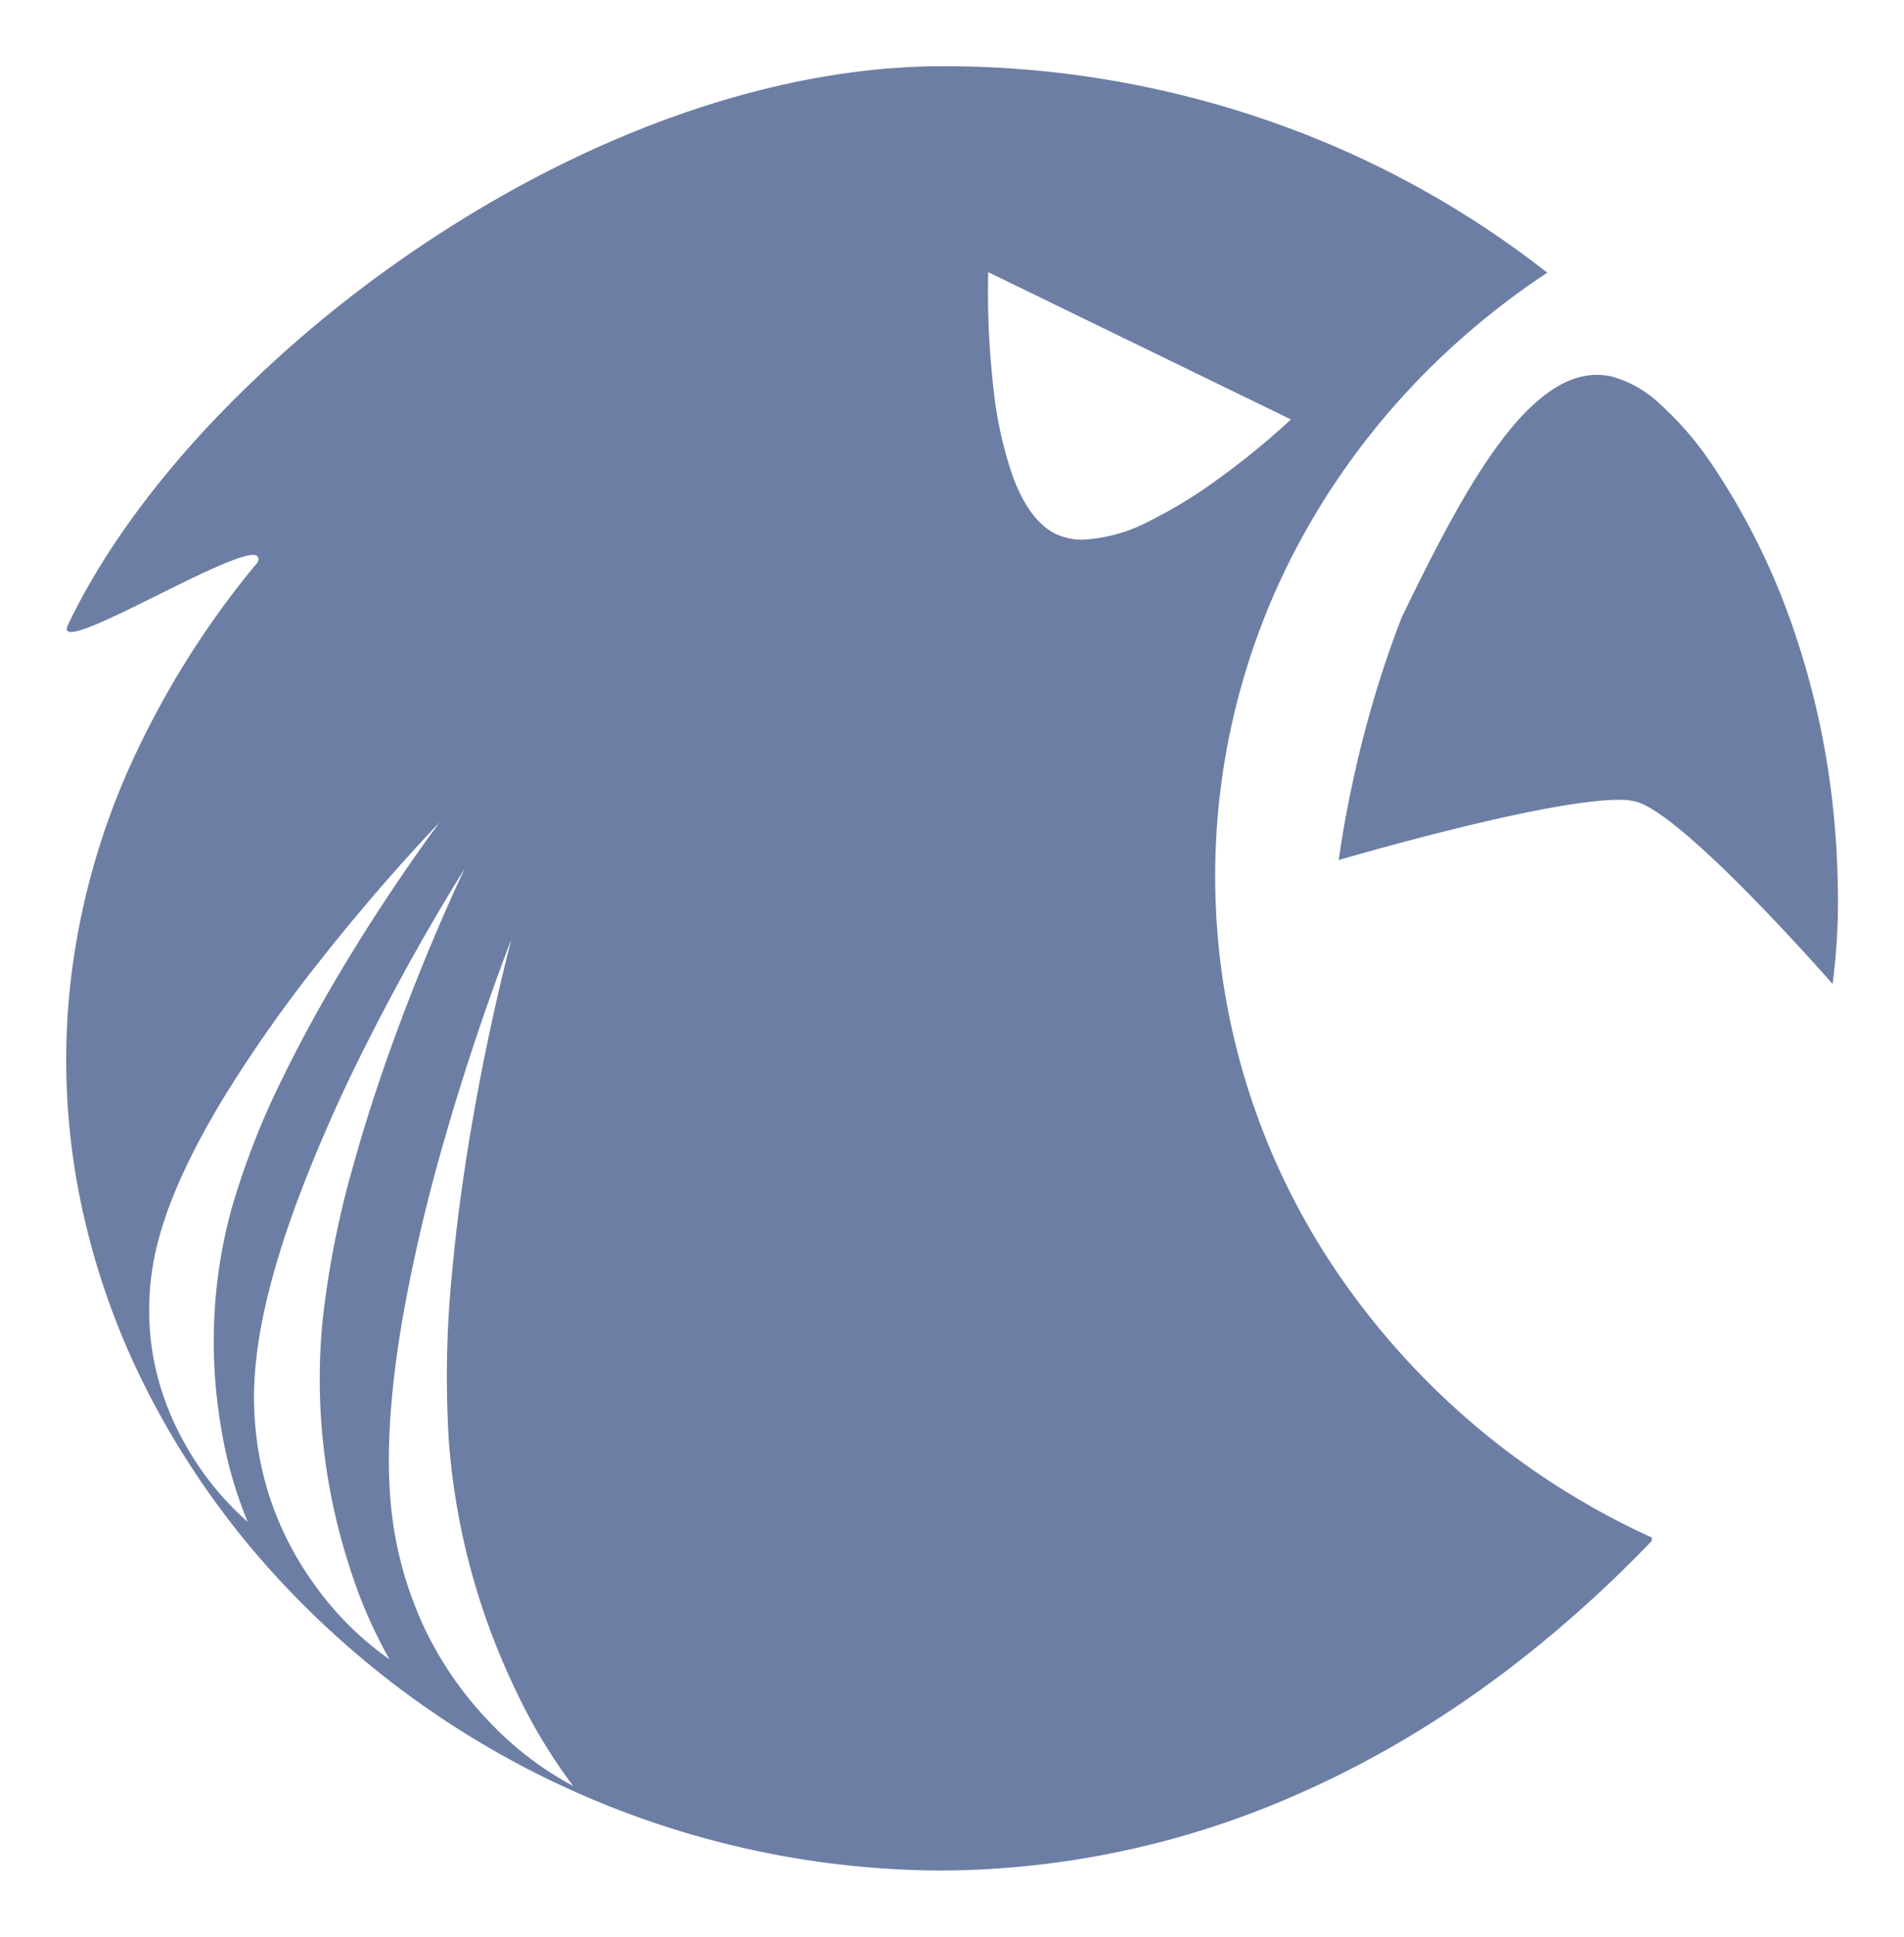 <svg xmlns="http://www.w3.org/2000/svg" xmlns:xlink="http://www.w3.org/1999/xlink" width="258.912" height="263.23" viewBox="0 0 258.912 263.23">
  <defs>
    <filter id="Exclusion_3" x="0" y="0" width="258.912" height="263.23" filterUnits="userSpaceOnUse">
      <feOffset dy="3" input="SourceAlpha"/>
      <feGaussianBlur stdDeviation="3" result="blur"/>
      <feFlood flood-opacity="0.518"/>
      <feComposite operator="in" in2="blur"/>
      <feComposite in="SourceGraphic"/>
    </filter>
  </defs>
  <g transform="matrix(1, 0, 0, 1, 0, 0)" filter="url(#Exclusion_3)">
    <path id="Exclusion_3-2" data-name="Exclusion 3" d="M146.675,3246.23A123.315,123.315,0,0,1,57.2,3206.952a113.836,113.836,0,0,1-18.345-26.246,102.2,102.2,0,0,1-9.068-26.3,95.23,95.23,0,0,1-1.27-28.209,99.2,99.2,0,0,1,7.693-29.021,120.74,120.74,0,0,1,17.816-28.739.838.838,0,0,0,.031-.783.769.769,0,0,0-.653-.228c-1.95,0-7.555,2.777-12.5,5.227l-.015.007-.42.209c-5.212,2.584-10.134,5.026-11.807,5.026a.59.59,0,0,1-.524-.19c-.1-.148-.074-.393.084-.727,4.076-8.614,10.548-17.829,18.715-26.648a168.4,168.4,0,0,1,28.683-24.475C99.27,3009.825,124.681,3001,147.167,3001a134.836,134.836,0,0,1,44.452,7.458,130.642,130.642,0,0,1,37.785,20.606,104.164,104.164,0,0,0-18.569,15.634,100.309,100.309,0,0,0-14.245,19.382,95.667,95.667,0,0,0,4.174,100.749,103.64,103.64,0,0,0,42.883,36.15l-.015.093c-.026.154-.048.287-.066.408-14.611,15.185-30.709,26.712-47.847,34.262A120.951,120.951,0,0,1,146.675,3246.23ZM88.547,3119.664c-.048.121-4.712,11.9-9.038,26.963a233.806,233.806,0,0,0-5.771,24.6c-1.6,9.319-2.172,17.372-1.693,23.933a50.547,50.547,0,0,0,4.774,18.319,48.17,48.17,0,0,0,8.458,12.253,44.555,44.555,0,0,0,11.66,9l-.01-.01a73.474,73.474,0,0,1-7.658-12.7,94.886,94.886,0,0,1-5.714-14.808,93.815,93.815,0,0,1-3.527-19.48,142.077,142.077,0,0,1,.446-22.772c.62-6.839,1.638-14.258,3.027-22.05,2.368-13.286,5.02-23.149,5.046-23.247Zm-6.345-9.619c-.065.1-6.537,10.272-13.256,23.625a212.8,212.8,0,0,0-9.653,21.91c-3.08,8.381-4.938,15.738-5.522,21.867a44.177,44.177,0,0,0,1.763,17.6,43.327,43.327,0,0,0,6.374,12.517,42.32,42.32,0,0,0,10.057,9.962l-.008-.01a65.554,65.554,0,0,1-5.512-12.818,83.161,83.161,0,0,1-3.255-14.488,81.939,81.939,0,0,1-.345-18.494,125.608,125.608,0,0,1,4.1-20.972c1.712-6.229,3.91-12.937,6.534-19.939C77.962,3118.853,82.161,3110.131,82.2,3110.045Zm-3.413-6.288c-.092.094-7.971,8.23-16.612,19.248a188.449,188.449,0,0,0-12.8,18.248c-4.29,7.072-7.22,13.408-8.708,18.83a36.732,36.732,0,0,0-.874,16.085,37.673,37.673,0,0,0,4.438,12.21,40.079,40.079,0,0,0,8.457,10.467l-.007-.011a56.46,56.46,0,0,1-3.541-12.352,69.508,69.508,0,0,1-1.063-13.514,68.076,68.076,0,0,1,2.408-16.678,106.372,106.372,0,0,1,7.174-18.238c2.618-5.344,5.788-11.045,9.422-16.944C73.218,3111.155,78.562,3104.058,78.789,3103.757Zm74.59-74.771h0a116.239,116.239,0,0,0,.728,15.912,52.948,52.948,0,0,0,2.671,11.995c1.485,3.948,3.429,6.529,5.776,7.67a8.439,8.439,0,0,0,3.712.786,21.722,21.722,0,0,0,9.075-2.553,63.691,63.691,0,0,0,9.206-5.617,106.641,106.641,0,0,0,10-8.172l-41.172-20.021Zm114.82,96.747h0l-.005-.007c-.874-.994-5.5-6.225-10.773-11.614-3.383-3.454-6.356-6.285-8.837-8.416-3.113-2.672-5.473-4.26-7.013-4.719a9.216,9.216,0,0,0-2.513-.271c-2.9,0-9.221.71-22.824,4.092-7.759,1.929-14.44,3.874-15.177,4.09h-.005s0-.006,0-.021v-.009c.1-.739.641-4.706,1.832-10.262a148.307,148.307,0,0,1,6.717-22.676c3.729-7.684,8.088-16.414,12.632-22.775,4.9-6.863,9.463-10.2,13.942-10.2a9.284,9.284,0,0,1,1.884.2,15.392,15.392,0,0,1,6.636,3.738,44.145,44.145,0,0,1,6.867,7.887,95.249,95.249,0,0,1,11.795,24.153,108.97,108.97,0,0,1,4.26,17.882,115.508,115.508,0,0,1,1.276,14.917,87.992,87.992,0,0,1-.69,14.01Z" transform="translate(-19 -2995)" fill="#6d7ea5" opacity="0.998"/>
  </g>
</svg>

